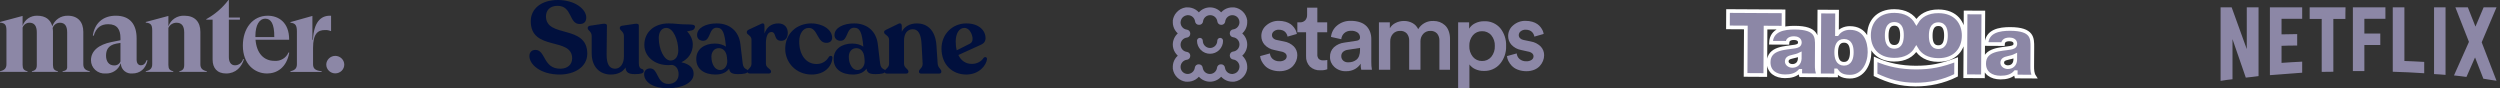 <svg width="680" height="24" viewBox="0 0 680 24" fill="none" xmlns="http://www.w3.org/2000/svg">
<rect x="0" y="0" width="680" height="24" fill="#333333" stroke="none"/>
<path d="M152.232 20.273C156.264 20.273 159.741 18.215 159.741 14.6C159.741 6.591 148.505 10.429 148.505 4.45C148.505 2.865 149.534 1.585 151.648 1.585C155.708 1.585 154.679 6.535 157.683 6.535C158.878 6.535 159.462 5.868 159.462 4.811C159.49 2.503 156.403 0 151.731 0C147.143 0 144.362 2.447 144.362 5.784C144.389 14.016 155.625 9.956 155.625 15.88C155.625 17.576 154.345 18.688 152.399 18.688C147.699 18.688 148.45 13.627 145.669 13.571C144.528 13.571 144 14.294 144 15.268C144 17.492 146.948 20.273 152.232 20.273ZM173.76 17.159V6.98C173.76 6.508 173.426 6.396 172.703 6.48L169.143 7.008C168.81 7.064 168.587 7.314 168.587 7.592V7.676C168.587 8.287 169.7 8.565 169.7 9.789V15.434C169.7 17.409 168.643 18.688 167.308 18.688C165.779 18.688 165 17.492 165 14.906L165.083 6.98C165.083 6.508 164.666 6.396 163.943 6.48L160.439 7.008C160.077 7.064 159.855 7.314 159.855 7.592V7.676C159.855 8.287 160.94 8.565 160.94 9.789V14.489C160.94 18.299 163.248 20.273 166.112 20.273C168.031 20.273 169.394 19.578 170.145 18.355C170.228 19.717 171.035 20.162 172.62 20.162C174.177 20.162 175.095 19.995 175.095 19.356C175.095 18.327 173.76 19.356 173.76 17.159ZM187.386 6.647C184.549 6.647 183.631 6.368 181.852 6.368C177.958 6.368 175.261 8.732 175.261 12.209C175.261 15.379 178.042 17.715 181.768 17.715C182.13 17.715 182.491 17.687 182.853 17.659C183.937 17.882 184.577 18.827 184.577 20.218C184.577 21.775 183.492 22.832 181.768 22.832C178.514 22.776 179.126 18.605 176.846 18.605C175.706 18.605 175.205 19.384 175.205 20.162C175.205 22.331 177.597 24 181.685 24C185.634 24 188.665 22.47 188.665 20.107C188.665 18.633 187.803 17.492 185.328 16.936C187.247 16.019 188.442 14.294 188.442 12.097C188.442 10.762 187.775 9.455 186.885 8.538C187.747 8.287 188.804 8.399 188.999 7.481C189.166 6.98 188.887 6.647 187.386 6.647ZM179.182 10.373C179.182 8.677 179.96 7.592 181.24 7.592C183.186 7.592 184.494 11.013 184.494 13.682C184.494 15.323 183.715 16.464 182.38 16.464C180.628 16.464 179.182 13.321 179.182 10.373ZM202.01 17.214L201.398 12.069C201.009 8.565 198.562 6.368 194.946 6.368C192.054 6.368 189.607 7.537 189.607 9.539C189.607 10.484 190.274 11.096 191.276 11.096C193.361 11.096 192.722 7.537 194.946 7.537C196.643 7.537 197.088 9.094 197.422 12.348L197.449 12.681C196.726 12.181 195.697 11.847 194.418 11.847C191.693 11.847 189.357 13.293 189.385 16.074C189.385 18.855 191.609 20.273 194.613 20.273C196.532 20.273 197.7 19.578 198.312 18.66C198.478 19.856 199.201 20.162 200.787 20.162C202.121 20.162 203.456 19.995 203.456 19.356C203.456 18.605 202.233 19.133 202.01 17.214ZM195.836 19.05C194.418 19.05 193.5 17.353 193.5 15.434C193.5 14.016 194.362 13.098 195.531 13.098C196.671 13.098 197.561 13.933 197.727 15.574L197.811 16.547C197.894 17.798 197.116 19.05 195.836 19.05ZM211.72 6.368C209.856 6.368 208.549 7.342 207.937 9.122V7.036C207.937 6.508 207.687 6.174 207.048 6.48L203.71 8.037C203.349 8.204 203.126 8.426 203.126 8.705V8.816C203.126 9.511 204.406 9.595 204.406 10.818V17.326C204.406 18.494 203.321 18.716 203.321 19.411V19.523C203.321 19.828 203.571 19.995 203.961 19.995H209.105C209.467 19.995 209.717 19.828 209.717 19.523V19.411C209.717 18.716 208.327 18.494 208.327 17.326V11.764C208.327 10.234 208.716 8.705 209.801 8.705C211.302 8.705 210.329 11.096 212.498 11.096C213.833 11.096 214.278 10.067 214.278 8.899C214.278 7.481 213.36 6.368 211.72 6.368ZM220.754 20.273C224.37 20.273 226.261 18.021 226.428 15.74C226.482 15.129 225.788 15.018 225.454 15.462C224.871 16.464 223.813 17.409 222.117 17.409C219.28 17.409 217.389 14.99 217.389 11.291C217.389 9.233 218.391 7.592 219.975 7.592C222.396 7.564 222.228 11.513 224.621 11.652C225.899 11.708 226.344 10.985 226.344 10.262C226.344 8.093 223.786 6.341 220.587 6.368C216.833 6.396 213.579 9.01 213.579 13.293C213.579 17.047 216.554 20.273 220.754 20.273ZM239.383 17.214L238.771 12.069C238.382 8.565 235.935 6.368 232.32 6.368C229.427 6.368 226.979 7.537 226.979 9.539C226.979 10.484 227.647 11.096 228.649 11.096C230.734 11.096 230.095 7.537 232.32 7.537C234.016 7.537 234.46 9.094 234.794 12.348L234.822 12.681C234.099 12.181 233.07 11.847 231.791 11.847C229.065 11.847 226.73 13.293 226.757 16.074C226.757 18.855 228.982 20.273 231.986 20.273C233.904 20.273 235.072 19.578 235.684 18.66C235.851 19.856 236.575 20.162 238.159 20.162C239.494 20.162 240.829 19.995 240.829 19.356C240.829 18.605 239.606 19.133 239.383 17.214ZM233.209 19.05C231.791 19.05 230.874 17.353 230.874 15.434C230.874 14.016 231.736 13.098 232.904 13.098C234.044 13.098 234.933 13.933 235.1 15.574L235.183 16.547C235.267 17.798 234.488 19.05 233.209 19.05ZM255.043 17.298L254.71 12.292C254.376 7.87 251.929 6.368 249.398 6.368C247.508 6.368 246.033 7.203 245.283 8.621V7.064C245.283 6.535 244.977 6.146 244.337 6.48L241.028 8.093C240.694 8.26 240.472 8.399 240.472 8.677V8.788C240.472 9.483 241.834 9.595 241.834 10.846V17.326C241.834 18.521 240.638 18.744 240.638 19.439V19.55C240.638 19.828 240.889 20.023 241.277 20.023H246.451C246.839 20.023 247.09 19.828 247.09 19.55V19.439C247.09 18.744 245.894 18.521 245.894 17.326V11.013C245.894 9.205 246.756 7.954 248.258 7.954C249.732 7.954 250.54 9.177 250.678 12.153L250.956 17.298C251.011 18.521 249.955 18.744 249.955 19.439V19.55C249.955 19.828 250.205 20.023 250.594 20.023H255.405C255.795 20.023 256.045 19.828 256.045 19.55V19.439C256.045 18.744 255.127 18.521 255.043 17.298ZM267.518 15.768C266.99 16.63 265.822 17.381 264.348 17.381C262.679 17.381 261.4 16.491 260.677 14.962L266.851 12.153C267.602 11.819 268.074 11.263 268.074 10.318C268.074 8.482 266.462 6.368 262.819 6.368C259.175 6.368 256.088 9.177 256.088 13.21C256.088 17.492 258.953 20.273 262.819 20.273C266.406 20.273 268.297 17.687 268.464 16.074C268.492 15.49 267.852 15.351 267.518 15.768ZM262.318 7.592C263.82 7.592 264.543 9.567 264.543 10.568C264.543 11.152 264.321 11.625 263.82 11.875L260.232 13.682C260.038 12.96 259.954 12.153 259.954 11.291C259.954 9.177 260.844 7.592 262.318 7.592Z" fill="#01103D"/>
<path d="M614.323 20.701C613.193 20.887 612.063 20.961 610.857 21.11L607.24 10.646V21.555C606.11 21.666 605.093 21.814 604 22V2H607.014L611.121 13.354V2H614.323V20.701ZM620.578 9.347C621.821 9.347 623.705 9.273 624.835 9.273V12.39C623.441 12.39 621.783 12.39 620.578 12.464V17.102C622.424 16.991 624.308 16.842 626.192 16.768V19.774L617.413 20.442V2H626.192V5.117H620.578C620.578 5.154 620.578 9.347 620.578 9.347ZM637.947 5.154H634.669V19.514C633.614 19.514 632.521 19.514 631.504 19.551V5.154H628.226V2H637.984C637.947 2 637.947 5.154 637.947 5.154ZM643.108 9.124H647.441V12.241H643.108V19.328H639.981V2H648.835V5.117H643.108C643.108 5.154 643.108 9.124 643.108 9.124ZM653.997 16.583C655.805 16.62 657.614 16.768 659.385 16.842V19.922C656.559 19.737 653.733 19.588 650.832 19.514V2H653.997V16.583ZM662.06 20.145C663.077 20.219 664.132 20.256 665.187 20.367V2H662.06V20.145ZM679.052 2L675.02 11.499L679.052 21.963C677.846 21.814 676.678 21.592 675.473 21.406L673.212 15.618L670.876 20.924C669.746 20.738 668.615 20.664 667.485 20.516L671.554 11.388L667.862 2H671.253L673.325 7.232L675.548 2H679.052Z" fill="#8C87A6"/>
<path d="M342.75 15.26L345.417 14.532C345.461 15.119 345.736 15.665 346.181 16.051C346.703 16.483 347.368 16.703 348.045 16.666C348.55 16.694 349.05 16.558 349.47 16.277C349.627 16.172 349.757 16.03 349.847 15.863C349.937 15.697 349.984 15.51 349.985 15.321C349.986 15.164 349.952 15.009 349.886 14.866C349.82 14.724 349.723 14.598 349.602 14.497C349.274 14.237 348.881 14.071 348.466 14.014L346.551 13.585C345.566 13.404 344.665 12.912 343.98 12.183C343.388 11.52 343.067 10.66 343.081 9.772C343.081 9.217 343.204 8.67 343.443 8.169C343.681 7.669 344.029 7.228 344.46 6.878C345.393 6.068 346.597 5.637 347.832 5.671C348.46 5.664 349.086 5.751 349.688 5.928C350.172 6.064 350.631 6.278 351.046 6.561C351.388 6.807 351.691 7.103 351.945 7.439C352.169 7.726 352.355 8.04 352.5 8.373C352.615 8.649 352.696 8.937 352.743 9.232L350.208 9.96C350.18 9.751 350.119 9.547 350.027 9.357C349.922 9.139 349.787 8.936 349.627 8.754C349.429 8.536 349.181 8.368 348.904 8.265C348.562 8.134 348.198 8.07 347.832 8.077C347.35 8.059 346.878 8.213 346.499 8.511C346.336 8.631 346.203 8.787 346.111 8.967C346.019 9.146 345.97 9.345 345.968 9.546C345.966 9.706 345.997 9.864 346.059 10.011C346.12 10.159 346.211 10.292 346.326 10.403C346.59 10.654 346.924 10.818 347.284 10.875L349.235 11.276C350.253 11.443 351.194 11.919 351.931 12.641C352.546 13.278 352.883 14.133 352.869 15.019C352.868 15.552 352.765 16.08 352.563 16.574C352.354 17.084 352.056 17.553 351.683 17.96C351.261 18.408 350.743 18.756 350.168 18.978C349.499 19.244 348.785 19.375 348.065 19.365C347.256 19.378 346.452 19.237 345.697 18.949C345.072 18.721 344.508 18.354 344.045 17.877C343.675 17.486 343.366 17.042 343.126 16.561C342.926 16.152 342.799 15.712 342.75 15.26Z" fill="#8C87A6"/>
<path d="M352.876 8.778V6.075H353.539C353.813 6.095 354.088 6.055 354.345 5.958C354.602 5.862 354.835 5.711 355.028 5.516C355.377 5.107 355.558 4.581 355.533 4.045V2.092H358.317V6.075H360.996V8.778H358.317V14.792C358.296 15.015 358.32 15.24 358.388 15.454C358.456 15.667 358.566 15.865 358.711 16.036C359.063 16.322 359.512 16.46 359.963 16.42C360.32 16.421 360.675 16.386 361.025 16.315V18.84C360.417 19.055 359.774 19.151 359.13 19.122C358.612 19.151 358.094 19.075 357.605 18.899C357.117 18.723 356.67 18.451 356.289 18.098C355.932 17.723 355.656 17.279 355.477 16.793C355.299 16.306 355.222 15.789 355.251 15.272V8.778H352.876Z" fill="#8C87A6"/>
<path d="M361.759 15.509C361.737 15.014 361.821 14.52 362.006 14.061C362.192 13.602 362.474 13.187 362.833 12.847C363.624 12.149 364.609 11.71 365.656 11.589L368.971 11.085C369.609 11.004 369.928 10.714 369.928 10.214C369.935 9.962 369.883 9.711 369.777 9.482C369.671 9.252 369.514 9.05 369.318 8.89C368.788 8.51 368.14 8.327 367.488 8.375C366.807 8.34 366.139 8.572 365.625 9.021C365.163 9.449 364.878 10.036 364.827 10.665L362.028 10.044C362.087 9.445 362.263 8.863 362.547 8.331C362.831 7.799 363.217 7.329 363.683 6.947C364.738 6.073 366.078 5.619 367.448 5.673C368.315 5.657 369.178 5.792 369.999 6.072C370.659 6.293 371.256 6.67 371.738 7.171C372.158 7.625 372.481 8.159 372.687 8.742C372.897 9.352 373.001 9.994 372.995 10.639V16.898C372.984 17.591 373.04 18.284 373.163 18.966H370.255C370.13 18.428 370.081 17.875 370.108 17.323C369.72 17.924 369.192 18.421 368.569 18.772C367.823 19.188 366.978 19.393 366.123 19.367C364.962 19.418 363.828 19.01 362.965 18.232C362.582 17.89 362.275 17.47 362.067 17C361.859 16.531 361.754 16.022 361.759 15.509ZM364.827 15.288C364.823 15.509 364.866 15.728 364.952 15.931C365.038 16.134 365.165 16.317 365.326 16.469C365.514 16.637 365.732 16.766 365.97 16.849C366.207 16.932 366.458 16.967 366.71 16.953C367.127 16.957 367.542 16.898 367.942 16.778C368.313 16.662 368.658 16.478 368.961 16.235C369.288 15.961 369.535 15.603 369.675 15.2C369.854 14.692 369.94 14.155 369.928 13.616V13.034L366.563 13.549C366.097 13.609 365.66 13.804 365.304 14.11C365.144 14.26 365.018 14.443 364.936 14.646C364.854 14.849 364.817 15.067 364.827 15.286V15.288Z" fill="#8C87A6"/>
<path d="M375.07 18.968V6.076H378.035V7.682C378.402 7.042 378.959 6.532 379.629 6.222C380.317 5.88 381.075 5.702 381.844 5.701C382.666 5.686 383.477 5.883 384.201 6.272C384.884 6.643 385.427 7.227 385.747 7.935C386.171 7.215 386.787 6.626 387.524 6.231C388.261 5.837 389.093 5.654 389.928 5.701C390.497 5.697 391.062 5.795 391.595 5.992C392.119 6.188 392.601 6.482 393.015 6.858C393.471 7.285 393.819 7.815 394.029 8.403C394.289 9.107 394.416 9.852 394.403 10.602V18.968H391.517V11.067C391.552 10.368 391.332 9.68 390.897 9.131C390.662 8.878 390.372 8.682 390.051 8.556C389.728 8.43 389.382 8.378 389.038 8.403C388.675 8.391 388.314 8.458 387.98 8.601C387.646 8.743 387.348 8.958 387.107 9.228C386.607 9.791 386.34 10.523 386.364 11.275V18.968H383.296V11.067C383.329 10.372 383.112 9.687 382.682 9.138C382.448 8.882 382.157 8.683 381.834 8.555C381.511 8.428 381.163 8.376 380.817 8.402C380.453 8.387 380.091 8.452 379.755 8.592C379.419 8.732 379.118 8.943 378.873 9.211C378.374 9.781 378.113 10.521 378.143 11.277V18.97L375.07 18.968Z" fill="#8C87A6"/>
<path d="M396.613 24V6.075H399.604V7.803C399.982 7.174 400.534 6.669 401.193 6.348C401.969 5.956 402.829 5.76 403.698 5.778C404.521 5.739 405.343 5.887 406.101 6.213C406.858 6.538 407.532 7.032 408.069 7.657C409.17 9.026 409.735 10.748 409.661 12.502C409.73 14.277 409.138 16.016 407.998 17.38C407.455 18.008 406.776 18.506 406.014 18.837C405.251 19.169 404.424 19.324 403.593 19.293C402.78 19.308 401.974 19.138 401.237 18.794C400.616 18.513 400.08 18.076 399.68 17.525V23.998L396.613 24ZM399.656 12.504C399.605 13.576 399.95 14.63 400.625 15.465C400.929 15.828 401.31 16.118 401.743 16.313C402.174 16.508 402.645 16.603 403.118 16.59C403.593 16.604 404.065 16.51 404.499 16.316C404.932 16.123 405.316 15.834 405.623 15.471C406.3 14.635 406.645 13.579 406.592 12.504C406.643 11.447 406.3 10.409 405.629 9.589C405.32 9.229 404.933 8.943 404.498 8.752C404.063 8.561 403.591 8.47 403.116 8.486C402.643 8.473 402.173 8.566 401.742 8.759C401.31 8.951 400.927 9.239 400.622 9.599C399.952 10.414 399.607 11.448 399.656 12.502V12.504Z" fill="#8C87A6"/>
<path d="M409.884 15.26L412.551 14.532C412.596 15.119 412.87 15.665 413.315 16.051C413.837 16.483 414.503 16.703 415.18 16.666C415.684 16.694 416.184 16.558 416.604 16.277C416.762 16.172 416.891 16.03 416.981 15.863C417.071 15.697 417.119 15.51 417.12 15.321C417.12 15.164 417.086 15.009 417.02 14.866C416.954 14.724 416.857 14.598 416.736 14.497C416.408 14.237 416.015 14.071 415.6 14.014L413.686 13.585C412.701 13.404 411.801 12.912 411.116 12.183C410.523 11.521 410.202 10.66 410.216 9.772C410.216 9.217 410.34 8.67 410.578 8.169C410.816 7.669 411.164 7.228 411.595 6.878C412.528 6.068 413.732 5.637 414.967 5.671C415.595 5.664 416.221 5.751 416.823 5.928C417.307 6.064 417.766 6.278 418.181 6.561C418.523 6.807 418.827 7.103 419.081 7.439C419.304 7.726 419.49 8.04 419.636 8.373C419.75 8.649 419.831 8.937 419.878 9.232L417.344 9.96C417.316 9.751 417.254 9.547 417.163 9.357C417.057 9.139 416.922 8.936 416.762 8.754C416.563 8.536 416.316 8.368 416.039 8.265C415.697 8.134 415.333 8.07 414.967 8.077C414.486 8.059 414.013 8.213 413.634 8.511C413.472 8.631 413.339 8.787 413.247 8.966C413.154 9.146 413.105 9.345 413.103 9.546C413.102 9.706 413.132 9.864 413.194 10.011C413.255 10.159 413.346 10.292 413.461 10.403C413.725 10.653 414.059 10.818 414.418 10.875L416.369 11.276C417.387 11.443 418.33 11.919 419.066 12.641C419.681 13.279 420.018 14.134 420.003 15.019C420.003 15.552 419.899 16.08 419.697 16.574C419.488 17.084 419.19 17.553 418.818 17.96C418.395 18.408 417.878 18.756 417.302 18.978C416.634 19.244 415.919 19.375 415.2 19.365C414.391 19.378 413.586 19.237 412.831 18.949C412.207 18.721 411.642 18.354 411.18 17.877C410.81 17.486 410.5 17.042 410.261 16.561C410.062 16.152 409.934 15.712 409.884 15.26Z" fill="#8C87A6"/>
<path d="M320.469 5.84C320.483 5.804 320.492 5.768 320.498 5.731C320.591 5.069 320.932 4.467 321.452 4.047C321.82 3.754 322.26 3.565 322.727 3.5C322.758 3.496 322.788 3.488 322.817 3.478C322.909 3.468 323.001 3.463 323.093 3.464C323.728 3.46 324.342 3.688 324.82 4.106C325.298 4.524 325.607 5.102 325.688 5.731C325.696 5.83 325.742 5.923 325.817 5.99C325.891 6.058 325.988 6.094 326.088 6.093H326.183C326.284 6.094 326.381 6.058 326.455 5.991C326.53 5.924 326.576 5.831 326.584 5.731C326.661 5.103 326.966 4.526 327.441 4.108C327.916 3.69 328.529 3.461 329.162 3.464C329.797 3.46 330.411 3.688 330.889 4.106C331.367 4.524 331.676 5.102 331.756 5.731C331.765 5.83 331.811 5.923 331.885 5.99C331.96 6.058 332.057 6.094 332.157 6.093H332.231C332.331 6.094 332.428 6.058 332.503 5.991C332.577 5.924 332.623 5.831 332.631 5.731C332.711 5.104 333.017 4.529 333.492 4.111C333.966 3.694 334.577 3.464 335.209 3.464C335.892 3.463 336.548 3.731 337.036 4.208C337.515 4.697 337.783 5.353 337.782 6.037C337.782 6.668 337.552 7.278 337.134 7.752C336.716 8.226 336.139 8.532 335.512 8.611C335.412 8.62 335.319 8.665 335.251 8.74C335.184 8.814 335.147 8.911 335.149 9.012V9.085C335.148 9.185 335.184 9.282 335.252 9.356C335.319 9.431 335.412 9.477 335.512 9.485C336.142 9.566 336.72 9.873 337.139 10.351C337.557 10.828 337.786 11.442 337.782 12.076C337.785 12.709 337.556 13.32 337.137 13.795C336.719 14.269 336.14 14.574 335.512 14.651C335.412 14.659 335.319 14.705 335.251 14.779C335.184 14.854 335.147 14.951 335.149 15.051V15.146C335.148 15.247 335.185 15.344 335.252 15.418C335.319 15.492 335.412 15.538 335.512 15.547C336.142 15.627 336.72 15.935 337.139 16.412C337.557 16.89 337.786 17.503 337.782 18.137C337.782 18.223 337.778 18.307 337.77 18.39C337.756 18.425 337.746 18.462 337.74 18.499C337.648 19.16 337.307 19.762 336.787 20.183C336.419 20.476 335.978 20.664 335.512 20.729C335.481 20.734 335.451 20.741 335.422 20.751C335.33 20.761 335.238 20.766 335.146 20.766C334.511 20.77 333.896 20.541 333.418 20.123C332.941 19.706 332.632 19.128 332.552 18.499C332.543 18.399 332.497 18.306 332.423 18.239C332.348 18.172 332.251 18.135 332.151 18.137H332.055C331.955 18.135 331.858 18.171 331.783 18.239C331.709 18.306 331.663 18.399 331.655 18.499C331.578 19.126 331.273 19.704 330.797 20.122C330.322 20.54 329.71 20.769 329.077 20.766C328.442 20.77 327.827 20.541 327.349 20.123C326.871 19.706 326.563 19.128 326.482 18.499C326.474 18.399 326.428 18.306 326.353 18.239C326.279 18.172 326.182 18.135 326.082 18.137H326.008C325.908 18.135 325.81 18.171 325.736 18.239C325.662 18.306 325.615 18.399 325.607 18.499C325.527 19.125 325.221 19.701 324.747 20.118C324.272 20.536 323.662 20.766 323.029 20.766C322.345 20.767 321.687 20.5 321.198 20.021C320.719 19.533 320.452 18.876 320.452 18.193C320.452 17.561 320.683 16.951 321.101 16.477C321.519 16.003 322.095 15.698 322.722 15.618C322.823 15.61 322.916 15.564 322.983 15.49C323.051 15.415 323.087 15.318 323.085 15.218V15.144C323.087 15.044 323.05 14.947 322.983 14.873C322.915 14.799 322.822 14.753 322.722 14.744C322.093 14.664 321.514 14.356 321.096 13.879C320.678 13.401 320.449 12.787 320.452 12.153C320.449 11.521 320.679 10.909 321.097 10.435C321.516 9.96 322.094 9.656 322.722 9.579C322.823 9.571 322.916 9.525 322.983 9.45C323.051 9.376 323.087 9.279 323.085 9.179V9.083C323.087 8.983 323.05 8.886 322.983 8.812C322.915 8.737 322.822 8.691 322.722 8.683C322.093 8.602 321.514 8.294 321.096 7.817C320.678 7.34 320.449 6.726 320.452 6.092C320.452 6.007 320.457 5.923 320.465 5.84H320.469ZM322.729 2.66C322.697 2.651 322.665 2.646 322.632 2.643C321.763 2.763 320.973 3.207 320.418 3.885C319.999 4.384 319.729 4.991 319.64 5.636C319.642 5.664 319.647 5.692 319.653 5.719C319.642 5.83 319.636 5.942 319.636 6.054C319.642 6.674 319.813 7.282 320.131 7.814C320.45 8.346 320.905 8.784 321.449 9.083C320.904 9.381 320.449 9.82 320.131 10.352C319.812 10.885 319.642 11.492 319.636 12.113C319.642 12.733 319.813 13.341 320.131 13.873C320.45 14.406 320.905 14.844 321.449 15.142C320.901 15.437 320.444 15.874 320.124 16.407C319.805 16.941 319.637 17.551 319.636 18.172C319.636 18.268 319.641 18.363 319.648 18.458C319.638 18.502 319.634 18.547 319.638 18.592C319.739 19.349 320.088 20.052 320.631 20.591C321.17 21.133 321.873 21.481 322.632 21.582C322.677 21.586 322.722 21.583 322.767 21.572C322.861 21.58 322.957 21.584 323.053 21.584C323.675 21.584 324.285 21.415 324.82 21.096C325.353 20.778 325.791 20.321 326.086 19.773C326.385 20.317 326.823 20.772 327.356 21.09C327.889 21.408 328.498 21.579 329.119 21.584C329.74 21.579 330.349 21.408 330.882 21.09C331.415 20.772 331.854 20.317 332.152 19.773C332.451 20.317 332.89 20.772 333.423 21.09C333.956 21.408 334.564 21.579 335.185 21.584C335.295 21.584 335.406 21.579 335.511 21.568C335.543 21.577 335.576 21.582 335.609 21.585C336.476 21.464 337.265 21.02 337.818 20.343C338.238 19.844 338.508 19.237 338.597 18.592C338.595 18.564 338.59 18.536 338.584 18.509C338.595 18.399 338.6 18.288 338.6 18.174C338.595 17.554 338.424 16.947 338.106 16.414C337.787 15.882 337.332 15.444 336.788 15.145C337.332 14.847 337.787 14.408 338.106 13.876C338.424 13.343 338.595 12.735 338.6 12.115C338.595 11.495 338.424 10.887 338.106 10.355C337.787 9.822 337.332 9.384 336.788 9.086C337.336 8.791 337.793 8.354 338.112 7.82C338.431 7.287 338.6 6.677 338.6 6.056C338.6 5.959 338.596 5.864 338.589 5.77C338.599 5.726 338.602 5.681 338.599 5.636C338.498 4.878 338.149 4.175 337.606 3.637C337.067 3.095 336.363 2.746 335.605 2.646C335.56 2.642 335.514 2.645 335.47 2.656C335.376 2.648 335.28 2.644 335.184 2.644C334.562 2.644 333.952 2.813 333.418 3.131C332.884 3.45 332.446 3.907 332.151 4.454C331.852 3.91 331.414 3.456 330.88 3.138C330.347 2.82 329.739 2.649 329.117 2.644C328.496 2.649 327.888 2.82 327.355 3.138C326.822 3.456 326.383 3.911 326.084 4.454C325.786 3.91 325.347 3.456 324.814 3.138C324.281 2.82 323.672 2.649 323.051 2.644C322.941 2.644 322.83 2.649 322.725 2.66H322.729Z" fill="#8C87A6"/>
<path d="M335.629 22.231L335.561 22.226C335.533 22.226 335.504 22.22 335.476 22.216C335.381 22.223 335.283 22.226 335.187 22.226C334.44 22.225 333.707 22.018 333.071 21.627C332.732 21.42 332.424 21.166 332.157 20.872C331.772 21.295 331.303 21.634 330.781 21.867C330.258 22.1 329.693 22.223 329.12 22.226C328.373 22.225 327.641 22.018 327.004 21.627C326.666 21.42 326.36 21.167 326.092 20.874C325.828 21.167 325.522 21.421 325.185 21.627C324.544 22.019 323.806 22.226 323.054 22.226C322.969 22.226 322.883 22.226 322.797 22.218C322.727 22.227 322.655 22.229 322.584 22.223H322.565H322.547C322.095 22.162 321.656 22.027 321.249 21.823C320.852 21.625 320.491 21.363 320.178 21.049C319.864 20.737 319.602 20.376 319.404 19.98C319.199 19.573 319.063 19.134 319.003 18.683V18.665V18.646C318.998 18.575 318.999 18.504 319.007 18.433C319.002 18.348 319 18.261 319 18.177C319 17.426 319.207 16.689 319.6 16.049C319.806 15.711 320.06 15.406 320.354 15.142C320.06 14.875 319.806 14.569 319.6 14.231C319.208 13.595 319.001 12.864 319 12.118C319.004 11.546 319.126 10.981 319.359 10.459C319.593 9.937 319.932 9.469 320.355 9.085C320.061 8.818 319.807 8.51 319.6 8.172C319.208 7.536 319.001 6.805 319 6.058C319 5.956 319.004 5.853 319.012 5.751C319.009 5.73 319.007 5.71 319.005 5.689L319 5.621L319.009 5.554C319.114 4.79 319.433 4.071 319.929 3.481C320.585 2.677 321.521 2.151 322.55 2.01L322.618 2L322.686 2.005C322.714 2.005 322.742 2.011 322.77 2.015C322.867 2.008 322.964 2.004 323.06 2.004C323.807 2.006 324.54 2.213 325.176 2.604C325.515 2.811 325.822 3.065 326.09 3.359C326.474 2.936 326.943 2.597 327.466 2.364C327.988 2.131 328.554 2.008 329.126 2.004C329.874 2.006 330.606 2.213 331.243 2.604C331.581 2.811 331.888 3.064 332.155 3.356C332.419 3.064 332.725 2.81 333.062 2.604C333.703 2.212 334.441 2.004 335.193 2.004C335.278 2.004 335.364 2.004 335.449 2.013C335.52 2.004 335.592 2.002 335.663 2.008H335.681H335.699C336.151 2.069 336.59 2.204 336.998 2.408C337.395 2.606 337.756 2.868 338.069 3.182C338.384 3.494 338.645 3.855 338.844 4.251C339.048 4.658 339.183 5.096 339.243 5.548V5.566V5.585C339.249 5.656 339.247 5.727 339.238 5.798C339.243 5.883 339.246 5.969 339.246 6.054C339.246 6.805 339.039 7.542 338.646 8.182C338.44 8.519 338.186 8.825 337.893 9.089C338.186 9.355 338.44 9.662 338.646 10C339.038 10.636 339.245 11.367 339.246 12.113C339.243 12.685 339.12 13.25 338.887 13.772C338.654 14.294 338.314 14.762 337.89 15.146C338.184 15.413 338.439 15.72 338.646 16.058C339.037 16.694 339.245 17.426 339.246 18.172C339.246 18.275 339.243 18.378 339.235 18.479C339.235 18.5 339.24 18.521 339.241 18.542L339.246 18.609L339.237 18.677C339.132 19.441 338.814 20.159 338.318 20.75C337.661 21.554 336.725 22.08 335.696 22.221L335.629 22.231ZM333.192 18.423C333.254 18.897 333.487 19.331 333.847 19.645C334.208 19.958 334.671 20.128 335.149 20.124C335.201 20.124 335.252 20.124 335.304 20.118C335.339 20.109 335.373 20.102 335.409 20.096H335.428C335.778 20.047 336.109 19.905 336.385 19.685C336.778 19.368 337.035 18.914 337.105 18.414V18.396C337.112 18.352 337.122 18.309 337.133 18.267C337.133 18.225 337.138 18.182 337.138 18.14C337.142 17.663 336.971 17.2 336.657 16.84C336.343 16.48 335.908 16.247 335.434 16.186C335.178 16.159 334.941 16.038 334.769 15.846C334.598 15.655 334.503 15.406 334.505 15.149V15.053C334.503 14.802 334.593 14.558 334.759 14.368C334.925 14.178 335.154 14.056 335.404 14.024H335.423H335.442C335.911 13.962 336.343 13.732 336.654 13.376C336.966 13.02 337.137 12.562 337.136 12.089C337.14 11.611 336.969 11.149 336.655 10.789C336.341 10.429 335.906 10.196 335.432 10.134C335.176 10.108 334.939 9.987 334.767 9.795C334.595 9.604 334.501 9.355 334.503 9.098V9.024C334.501 8.773 334.591 8.529 334.757 8.339C334.922 8.149 335.152 8.027 335.402 7.995H335.42H335.439C335.907 7.929 336.336 7.697 336.647 7.342C336.957 6.987 337.13 6.532 337.133 6.06C337.135 5.546 336.934 5.053 336.576 4.684C336.207 4.326 335.713 4.126 335.199 4.127C334.725 4.126 334.267 4.296 333.91 4.608C333.554 4.919 333.323 5.35 333.262 5.819V5.838V5.857C333.229 6.107 333.107 6.336 332.917 6.501C332.727 6.667 332.483 6.757 332.23 6.755H332.157C331.899 6.757 331.65 6.662 331.458 6.491C331.266 6.319 331.145 6.083 331.118 5.827C331.057 5.353 330.824 4.919 330.463 4.605C330.103 4.292 329.64 4.121 329.161 4.125C328.688 4.123 328.23 4.294 327.873 4.606C327.516 4.917 327.286 5.348 327.225 5.817V5.836V5.855C327.192 6.104 327.07 6.334 326.88 6.499C326.69 6.665 326.445 6.755 326.193 6.753H326.098C325.841 6.754 325.592 6.66 325.4 6.489C325.208 6.317 325.087 6.08 325.06 5.825C324.998 5.351 324.765 4.916 324.405 4.603C324.044 4.289 323.581 4.119 323.103 4.123C323.051 4.123 322.999 4.123 322.948 4.13C322.914 4.138 322.878 4.146 322.843 4.152H322.824C322.474 4.201 322.143 4.343 321.867 4.563C321.473 4.879 321.216 5.334 321.147 5.833V5.852C321.14 5.895 321.13 5.939 321.118 5.981C321.118 6.023 321.115 6.066 321.115 6.108C321.11 6.585 321.281 7.047 321.595 7.408C321.908 7.768 322.343 8.001 322.817 8.062C323.073 8.089 323.31 8.21 323.482 8.401C323.654 8.593 323.748 8.841 323.747 9.099V9.194C323.749 9.446 323.659 9.69 323.493 9.879C323.328 10.069 323.098 10.192 322.848 10.224H322.829H322.81C322.34 10.285 321.909 10.515 321.597 10.872C321.285 11.228 321.114 11.686 321.116 12.159C321.111 12.636 321.282 13.098 321.596 13.459C321.91 13.819 322.345 14.051 322.819 14.113C323.075 14.14 323.312 14.261 323.484 14.452C323.655 14.644 323.75 14.893 323.748 15.15V15.223C323.75 15.475 323.66 15.719 323.495 15.909C323.329 16.098 323.1 16.221 322.85 16.253H322.831H322.811C322.344 16.319 321.915 16.551 321.604 16.906C321.293 17.261 321.121 17.716 321.117 18.188C321.116 18.701 321.316 19.195 321.675 19.563C322.043 19.921 322.538 20.121 323.052 20.12C323.525 20.116 323.98 19.944 324.336 19.633C324.691 19.323 324.923 18.895 324.989 18.428V18.409L324.993 18.389C325.025 18.14 325.148 17.911 325.338 17.745C325.528 17.58 325.772 17.49 326.024 17.492H326.098C326.355 17.49 326.604 17.585 326.796 17.756C326.988 17.928 327.109 18.165 327.136 18.42C327.198 18.894 327.431 19.328 327.791 19.642C328.152 19.955 328.615 20.126 329.093 20.121C329.567 20.123 330.025 19.952 330.382 19.641C330.738 19.329 330.969 18.898 331.03 18.429V18.41L331.034 18.392C331.066 18.142 331.189 17.913 331.379 17.747C331.569 17.582 331.813 17.491 332.065 17.494H332.161C332.417 17.494 332.665 17.589 332.855 17.76C333.046 17.932 333.166 18.168 333.192 18.423Z" fill="#8C87A6"/>
<path d="M329.129 14.623C328.664 14.624 328.203 14.534 327.773 14.356C327.343 14.178 326.953 13.917 326.625 13.588C326.295 13.26 326.034 12.87 325.856 12.441C325.678 12.011 325.587 11.551 325.588 11.086C325.588 10.878 325.671 10.678 325.818 10.531C325.966 10.384 326.166 10.301 326.374 10.301C326.582 10.301 326.782 10.384 326.93 10.531C327.077 10.678 327.16 10.878 327.16 11.086C327.161 11.608 327.368 12.107 327.737 12.476C328.107 12.845 328.607 13.052 329.129 13.053C329.651 13.052 330.152 12.845 330.521 12.476C330.89 12.107 331.098 11.608 331.099 11.086C331.099 10.983 331.119 10.881 331.158 10.786C331.198 10.691 331.256 10.604 331.328 10.531C331.401 10.458 331.488 10.4 331.584 10.361C331.679 10.321 331.781 10.301 331.884 10.301C332.093 10.301 332.293 10.384 332.44 10.531C332.587 10.678 332.67 10.878 332.67 11.086C332.672 11.551 332.581 12.011 332.403 12.441C332.225 12.87 331.963 13.26 331.633 13.588C331.305 13.917 330.915 14.178 330.485 14.356C330.055 14.534 329.594 14.624 329.129 14.623Z" fill="#8C87A6"/>
<path d="M24.418 19.378V19.551H17.023V19.378C17.854 19.234 18.182 19.031 18.27 18.396V8.81C18.27 7.048 17.617 6.181 16.281 6.181C15.839 6.19 15.412 6.334 15.059 6.594C14.707 6.853 14.448 7.214 14.319 7.625C14.38 7.959 14.41 8.298 14.409 8.637V17.649C14.409 18.718 14.735 19.151 15.743 19.382V19.555H8.676V19.378C9.685 19.149 10.01 18.714 10.01 17.645V8.806C10.01 7.044 9.326 6.177 8.02 6.177C7.604 6.181 7.2 6.311 6.865 6.55C6.529 6.788 6.279 7.123 6.149 7.506V17.645C6.149 18.714 6.475 19.147 7.483 19.378V19.551H0V19.378C1.157 19.118 1.751 18.627 1.751 17.47V8.261C1.751 6.73 1.336 6.268 0 6.152V5.979L6.147 4.333V7.048C6.406 6.219 6.939 5.498 7.665 4.996C8.39 4.494 9.266 4.24 10.156 4.275C12.383 4.275 13.779 5.372 14.223 7.164C14.513 6.305 15.08 5.559 15.839 5.039C16.599 4.518 17.512 4.25 18.441 4.275C21.203 4.275 22.658 6.008 22.658 8.637V17.476C22.666 18.631 23.259 19.122 24.418 19.378Z" fill="#8C87A6"/>
<path d="M40.128 16.407C39.624 18.773 38.05 19.989 35.969 19.989C35.594 20.022 35.216 19.983 34.857 19.872C34.498 19.762 34.165 19.584 33.878 19.347C33.59 19.11 33.354 18.821 33.183 18.494C33.012 18.168 32.909 17.812 32.881 17.447L32.822 17.218C32.55 18.056 32.001 18.782 31.259 19.284C30.518 19.785 29.627 20.033 28.725 19.989C28.215 20.027 27.702 19.962 27.219 19.798C26.736 19.634 26.294 19.374 25.919 19.034C25.545 18.695 25.248 18.283 25.046 17.826C24.844 17.369 24.741 16.876 24.746 16.378C24.746 13.808 26.884 12.132 30.299 11.438L32.764 10.947V10.337C32.764 8.113 31.932 6.582 29.437 6.582C27.508 6.582 26.142 7.478 25.488 9.731L25.253 9.673C25.723 6.351 27.984 4.271 31.489 4.271C35.438 4.271 37.16 6.726 37.16 10.424V16.23C37.16 17.241 37.665 17.761 38.319 17.761C38.883 17.761 39.536 17.443 39.862 16.375L40.128 16.407ZM32.764 16.725V11.669L31.605 11.871C29.289 12.334 28.844 13.749 28.844 15.164C28.844 16.637 29.586 17.793 31.012 17.793C31.383 17.82 31.753 17.731 32.068 17.539C32.383 17.347 32.627 17.062 32.764 16.725Z" fill="#8C87A6"/>
<path d="M56.254 19.378V19.551H48.771V19.378C49.751 19.149 50.105 18.714 50.105 17.645V8.839C50.105 7.077 49.422 6.181 48.026 6.181C47.553 6.177 47.089 6.309 46.693 6.561C46.297 6.813 45.986 7.173 45.8 7.596V17.649C45.8 18.718 46.126 19.151 47.134 19.382V19.555H39.651V19.378C40.81 19.118 41.404 18.627 41.404 17.47V8.261C41.404 6.73 40.988 6.267 39.651 6.152V5.979L45.799 4.333V7.165C46.1 6.284 46.691 5.523 47.48 5.001C48.269 4.479 49.213 4.223 50.166 4.274C52.991 4.274 54.502 5.954 54.502 8.665V17.476C54.503 18.631 55.097 19.122 56.254 19.378Z" fill="#8C87A6"/>
<path d="M66.351 16.147C65.699 18.255 64.095 19.988 61.511 19.988C59.017 19.988 57.829 18.457 57.829 16.205V5.343H56.107V5.199C58.473 3.902 60.528 2.129 62.135 0H62.254V4.766H65.253V5.343H62.251V15.54C62.251 16.869 62.815 17.764 63.913 17.764C64.424 17.763 64.919 17.594 65.318 17.285C65.717 16.975 65.996 16.544 66.111 16.06L66.351 16.147Z" fill="#8C87A6"/>
<path d="M78.677 14.326C77.934 18.486 75.232 19.988 72.649 19.988C69.203 19.988 66.057 17.388 66.057 12.42C66.057 7.683 68.76 4.274 72.828 4.274C75.708 4.274 78.678 6.036 78.648 10.802H69.501C69.799 14.5 71.759 16.551 74.64 16.551C75.445 16.623 76.254 16.44 76.944 16.028C77.634 15.617 78.17 15 78.47 14.268L78.677 14.326ZM69.471 9.76V10.077H74.608C74.638 6.38 73.658 5.08 72.175 5.08C70.51 5.083 69.471 6.874 69.471 9.76Z" fill="#8C87A6"/>
<path d="M90.051 4.274V8.434H89.903C89.418 8.226 88.888 8.137 88.359 8.174C86.429 8.174 85.151 9.185 85.151 13.027V17.475C85.151 18.773 85.894 19.179 87.497 19.383V19.557H79.004V19.377C80.162 19.118 80.757 18.626 80.757 17.469V8.52C80.757 6.874 80.311 6.296 79.004 6.181V6.007L84.973 4.332V10.802H85.122C85.358 6.152 87.141 4.274 89.725 4.274H90.051Z" fill="#8C87A6"/>
<path d="M88.745 17.562C88.755 16.932 89.02 16.331 89.481 15.889C89.941 15.446 90.562 15.197 91.21 15.196C91.852 15.204 92.466 15.456 92.921 15.898C93.375 16.34 93.634 16.937 93.642 17.562C93.646 18.193 93.391 18.8 92.935 19.25C92.48 19.699 91.859 19.954 91.21 19.959C90.886 19.96 90.565 19.899 90.265 19.779C89.966 19.659 89.694 19.482 89.465 19.259C89.236 19.036 89.054 18.772 88.93 18.48C88.807 18.189 88.744 17.877 88.745 17.562Z" fill="#8C87A6"/>
<path fill-rule="evenodd" clip-rule="evenodd" d="M510.176 16.158C513.601 17.684 517.153 18.361 521.025 18.382C525.093 18.407 528.166 17.768 532.07 16.285L532.048 20.488C528.553 22.217 524.775 23.021 520.999 23C516.882 22.976 513.916 22.132 510.15 20.36L510.176 16.158ZM546.832 7.874C552.873 7.908 552.81 10.411 552.796 12.84L552.765 18.015C552.761 18.963 552.802 20.034 553.333 20.837L548.412 20.809C548.294 20.468 548.223 19.957 548.25 19.619L548.2 19.618C547.171 20.777 545.685 21.11 544.126 21.101C541.688 21.085 539.674 19.907 539.69 17.26C539.714 13.274 544.388 13.449 546.851 13.001C547.509 12.882 548.168 12.692 548.173 11.891C548.178 11.04 547.378 10.719 546.596 10.714C545.11 10.707 544.814 11.457 544.788 11.991L540.304 11.966C540.471 8.419 543.836 7.855 546.832 7.874ZM494.864 3.144L499.686 3.172L499.651 9.296H499.699C500.435 8.231 501.73 7.607 503.168 7.614C507.404 7.639 508.529 11.242 508.512 14.206C508.492 17.364 506.743 20.877 503.163 20.858C500.8 20.842 500.075 19.939 499.47 19.134H499.422L499.413 20.52L494.762 20.492L494.864 3.144ZM534.642 3.383L539.465 3.409L539.363 20.759L534.541 20.73L534.642 3.383ZM488.22 7.527C494.26 7.563 494.197 10.065 494.182 12.495L494.154 17.671C494.147 18.618 494.19 19.688 494.72 20.492L489.801 20.463C489.681 20.123 489.61 19.612 489.637 19.272H489.588C488.559 20.431 487.071 20.764 485.511 20.754C483.076 20.739 481.062 19.562 481.076 16.914C481.1 12.929 485.777 13.102 488.238 12.656C488.897 12.537 489.555 12.347 489.56 11.546C489.565 10.694 488.764 10.373 487.984 10.369C486.499 10.361 486.201 11.112 486.175 11.647L481.692 11.621C481.859 8.074 485.222 7.51 488.22 7.527ZM470.025 3L485.127 3.087L485.101 7.534L480.228 7.505L480.154 20.408L474.795 20.377L474.871 7.475L470 7.446L470.025 3ZM548.153 15.146C547.567 15.434 546.908 15.601 546.251 15.742C545.175 15.98 544.617 16.244 544.611 17.094C544.608 17.677 545.238 18.264 546.113 18.268C547.21 18.274 548.066 17.624 548.147 16.311L548.153 15.146ZM489.541 14.8C488.955 15.089 488.295 15.255 487.638 15.397C486.564 15.635 486.002 15.897 485.998 16.747C485.995 17.332 486.625 17.918 487.501 17.924C488.597 17.93 489.453 17.279 489.534 15.967L489.541 14.8ZM501.587 11.105C499.858 11.095 499.459 12.72 499.45 14.202C499.442 15.708 499.822 17.339 501.55 17.349C503.281 17.358 503.68 15.734 503.689 14.227C503.697 12.745 503.317 11.114 501.587 11.105ZM515.299 3.001C518.29 3.017 520.24 4.262 521.269 6.055C522.318 4.278 524.281 3.059 527.267 3.077C532.017 3.105 534.143 6.227 534.123 9.725C534.102 13.225 531.94 16.346 527.19 16.32C524.2 16.302 522.25 15.048 521.221 13.248C520.171 15.031 518.208 16.259 515.221 16.242C510.472 16.214 508.346 13.068 508.368 9.569C508.388 6.069 510.548 2.973 515.299 3.001ZM527.247 6.576C525.42 6.565 525.167 8.337 525.16 9.674C525.151 11.011 525.383 12.809 527.211 12.82C529.036 12.832 529.291 11.034 529.299 9.698C529.307 8.361 529.074 6.585 527.247 6.576ZM515.279 6.499C513.451 6.488 513.198 8.261 513.189 9.596C513.182 10.932 513.414 12.733 515.242 12.743C517.068 12.754 517.323 10.958 517.331 9.62C517.339 8.283 517.106 6.509 515.279 6.499Z" fill="#8C87A6" stroke="white"/>
</svg>
